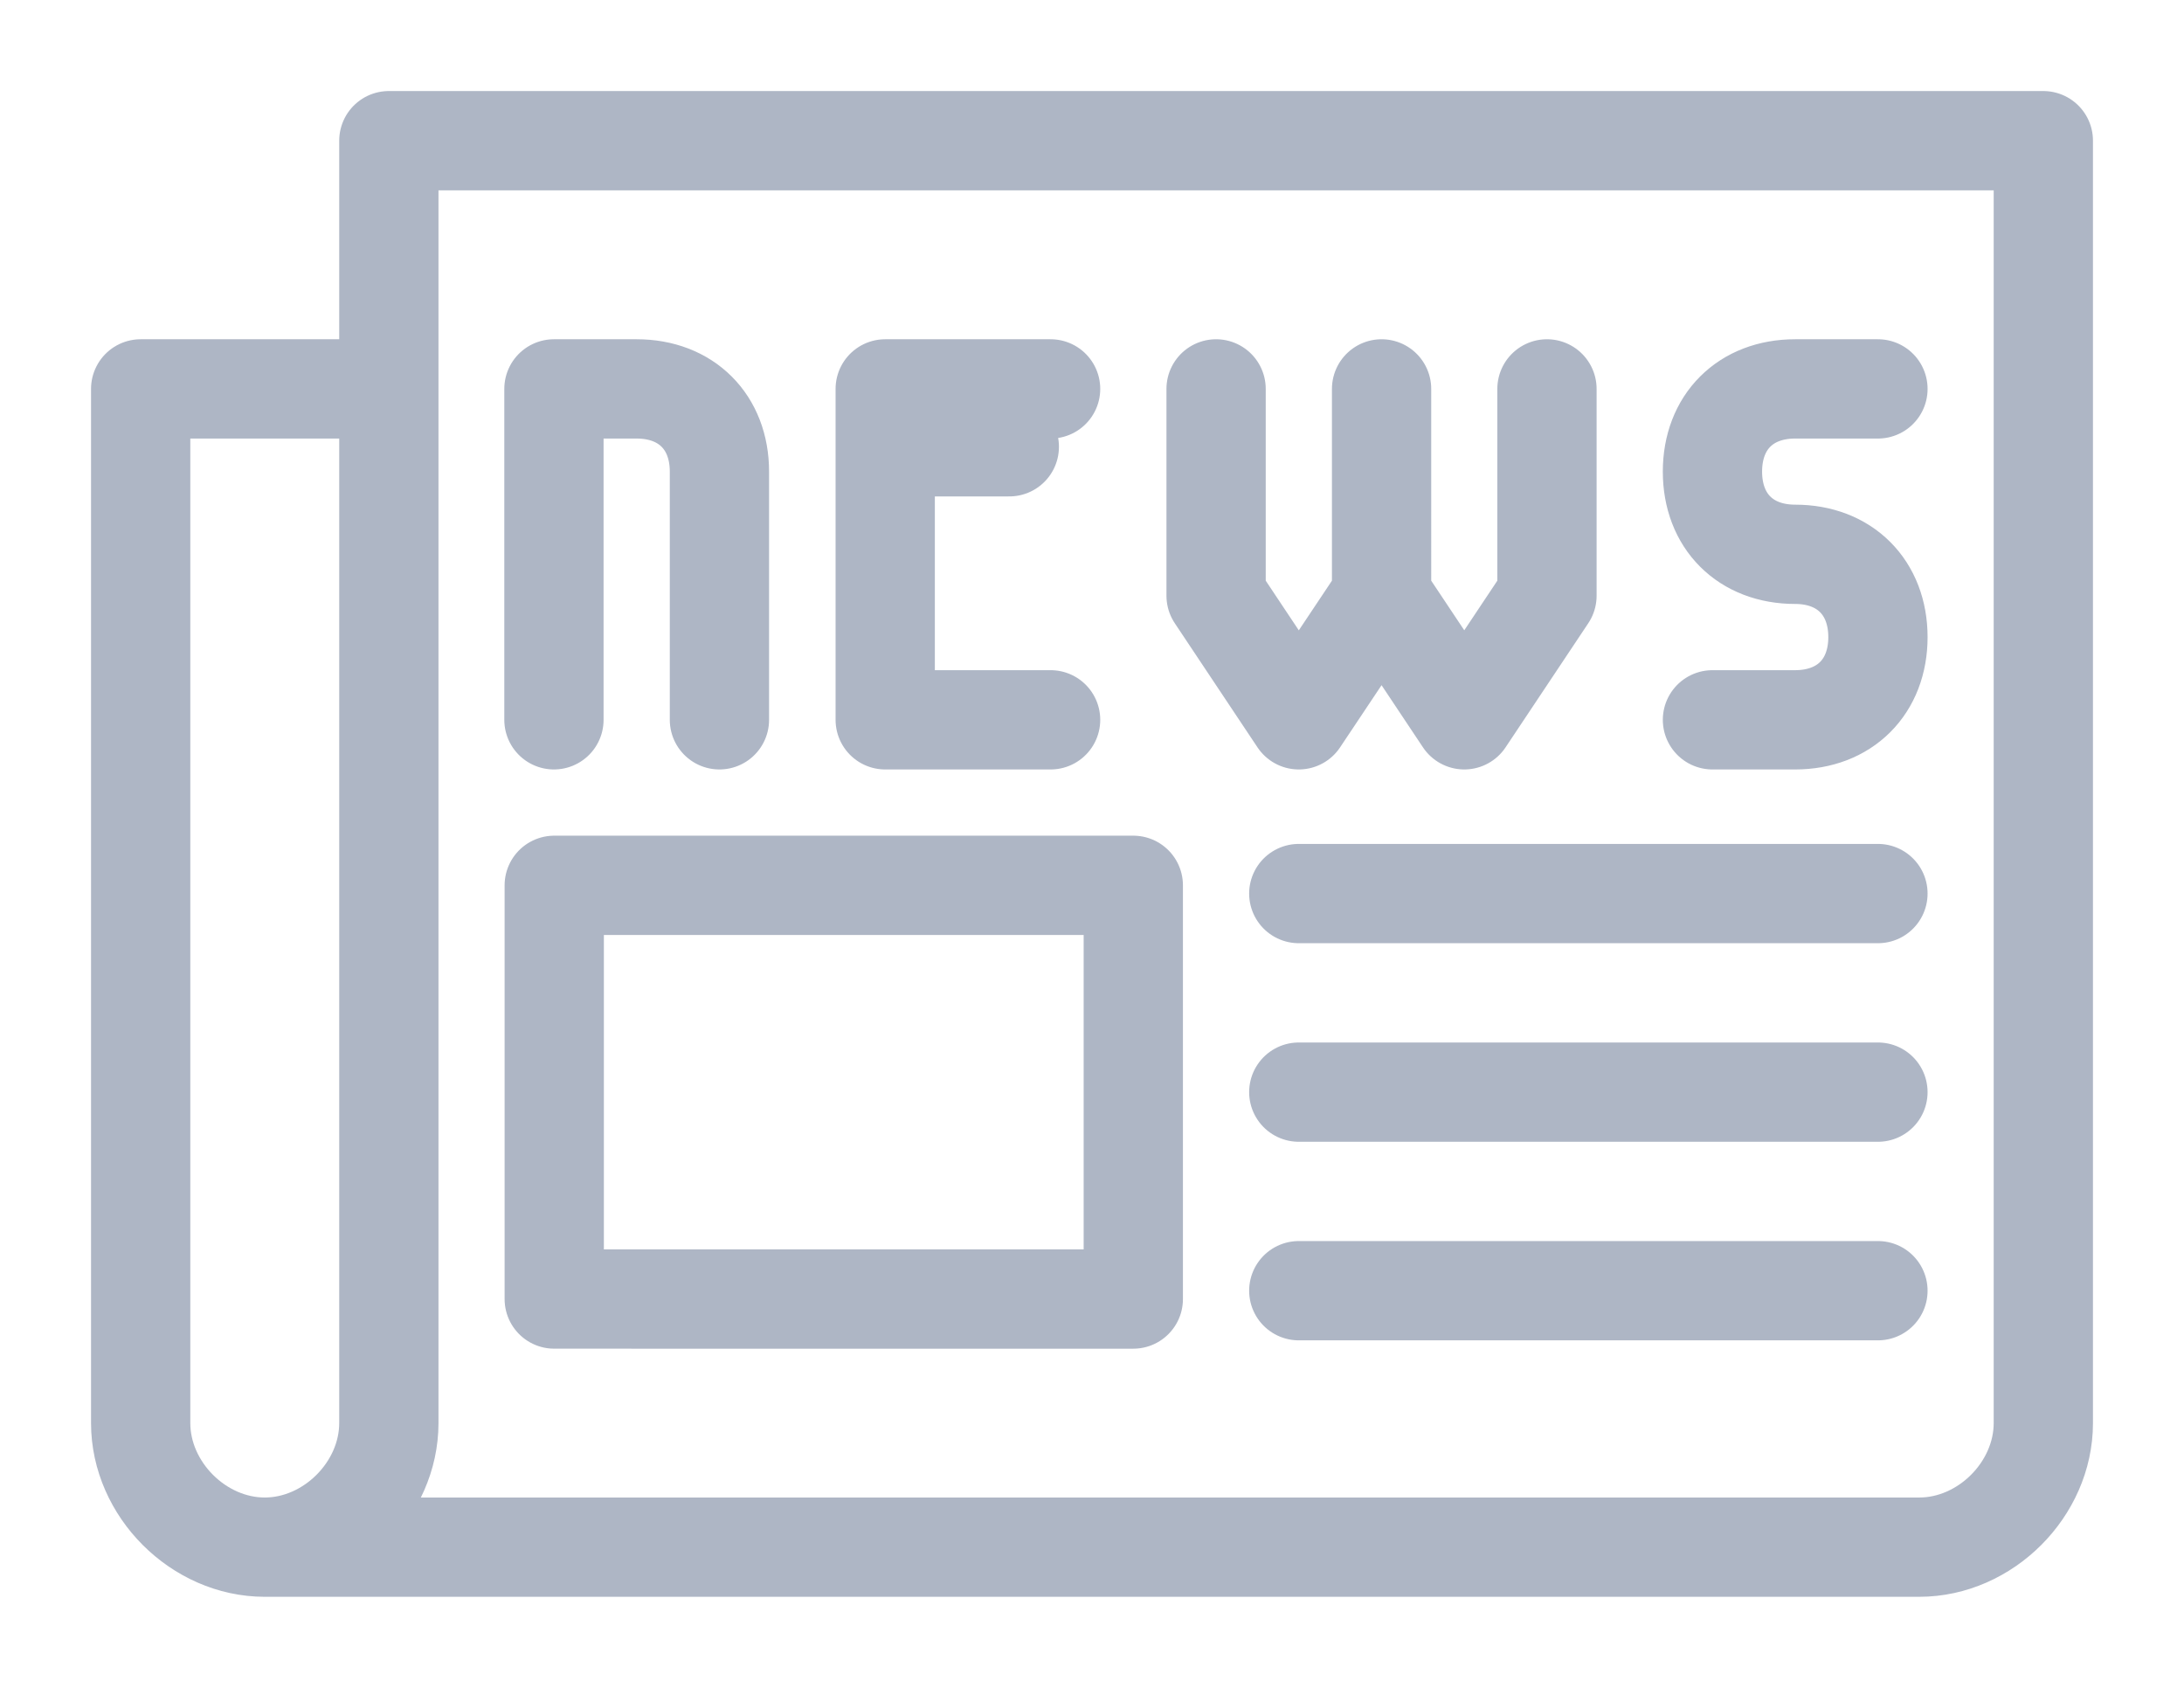 <svg xmlns="http://www.w3.org/2000/svg" width="22" height="17" viewBox="0 0 22 17">
    <g fill="none" fill-rule="evenodd" stroke="#AEB6C5" stroke-linecap="round" stroke-linejoin="round">
        <path d="M3.917 3.917h-2.5v10.416c0 .667.583 1.25 1.25 1.25h16.666c.667 0 1.25-.583 1.25-1.25V1.417H3.917v12.916c0 .667-.584 1.25-1.25 1.25"/>
        <path d="M5.58 7.25V3.917h.833c.5 0 .834.333.834.833v2.5M10.583 3.917H8.917V7.25h1.666M8.917 4.5h1.25M12.25 3.917V6l.833 1.25.834-1.25V3.917M13.917 3.917V6l.833 1.25.833-1.25V3.917M18.917 3.917h-.834c-.5 0-.833.333-.833.833 0 .5.333.833.833.833.5 0 .834.334.834.834 0 .5-.334.833-.834.833h-.833M5.583 8.917h5.833v4.167H5.583zM13.083 9h5.834M13.083 11h5.834M13.083 13h5.834"/>
    </g>
</svg>
